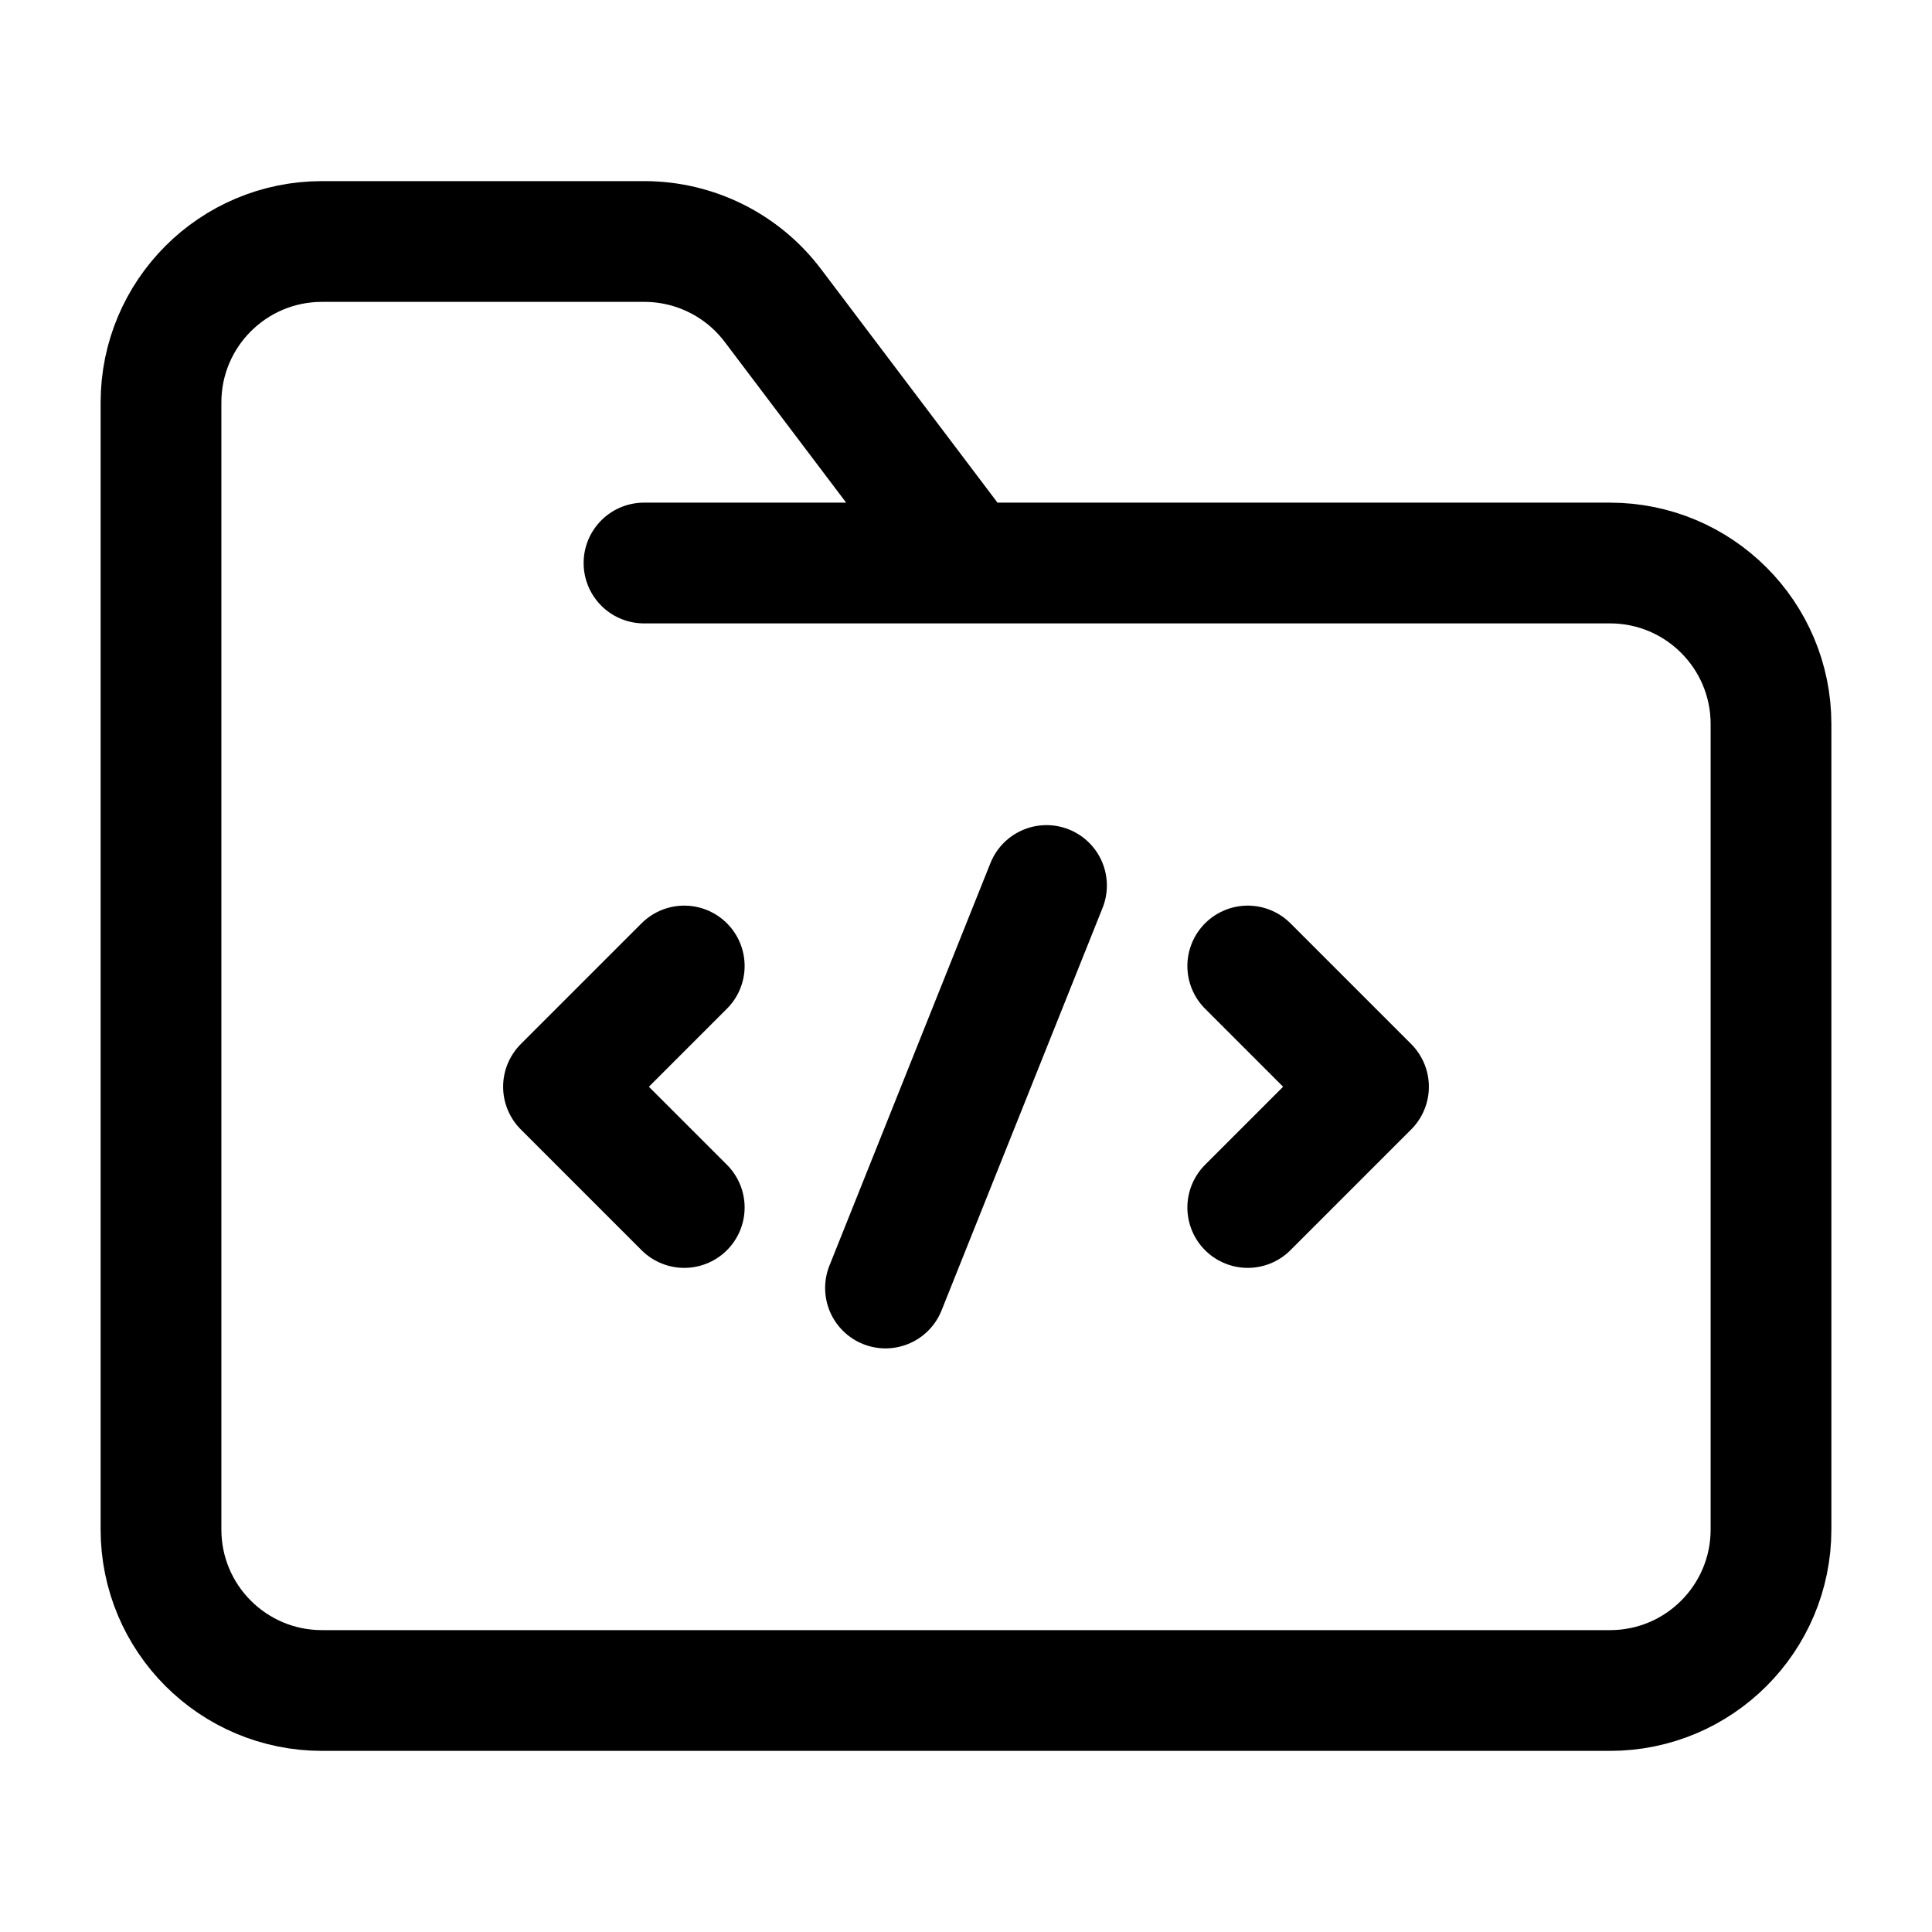 <svg width="24" height="24" viewBox="0 0 24 24" fill="none" xmlns="http://www.w3.org/2000/svg">
    <path d="M8 6.994H12.018M12.018 6.994H20C21.105 6.994 22 7.89 22 8.994V19C22 20.105 21.105 21 20 21H4C2.895 21 2 20.105 2 19V5C2 3.895 2.895 3 4 3H8.004C8.631 3 9.222 3.294 9.6 3.794L12.018 6.994Z" stroke="currentColor" stroke-width="1.5" stroke-linecap="round" stroke-linejoin="round"/>
    <path d="M15.5 12L17 13.5L15.5 15M8.5 12L7 13.5L8.5 15M13 11L11 16" stroke="currentColor" stroke-width="1.5" stroke-linecap="round" stroke-linejoin="round"/>
</svg>
